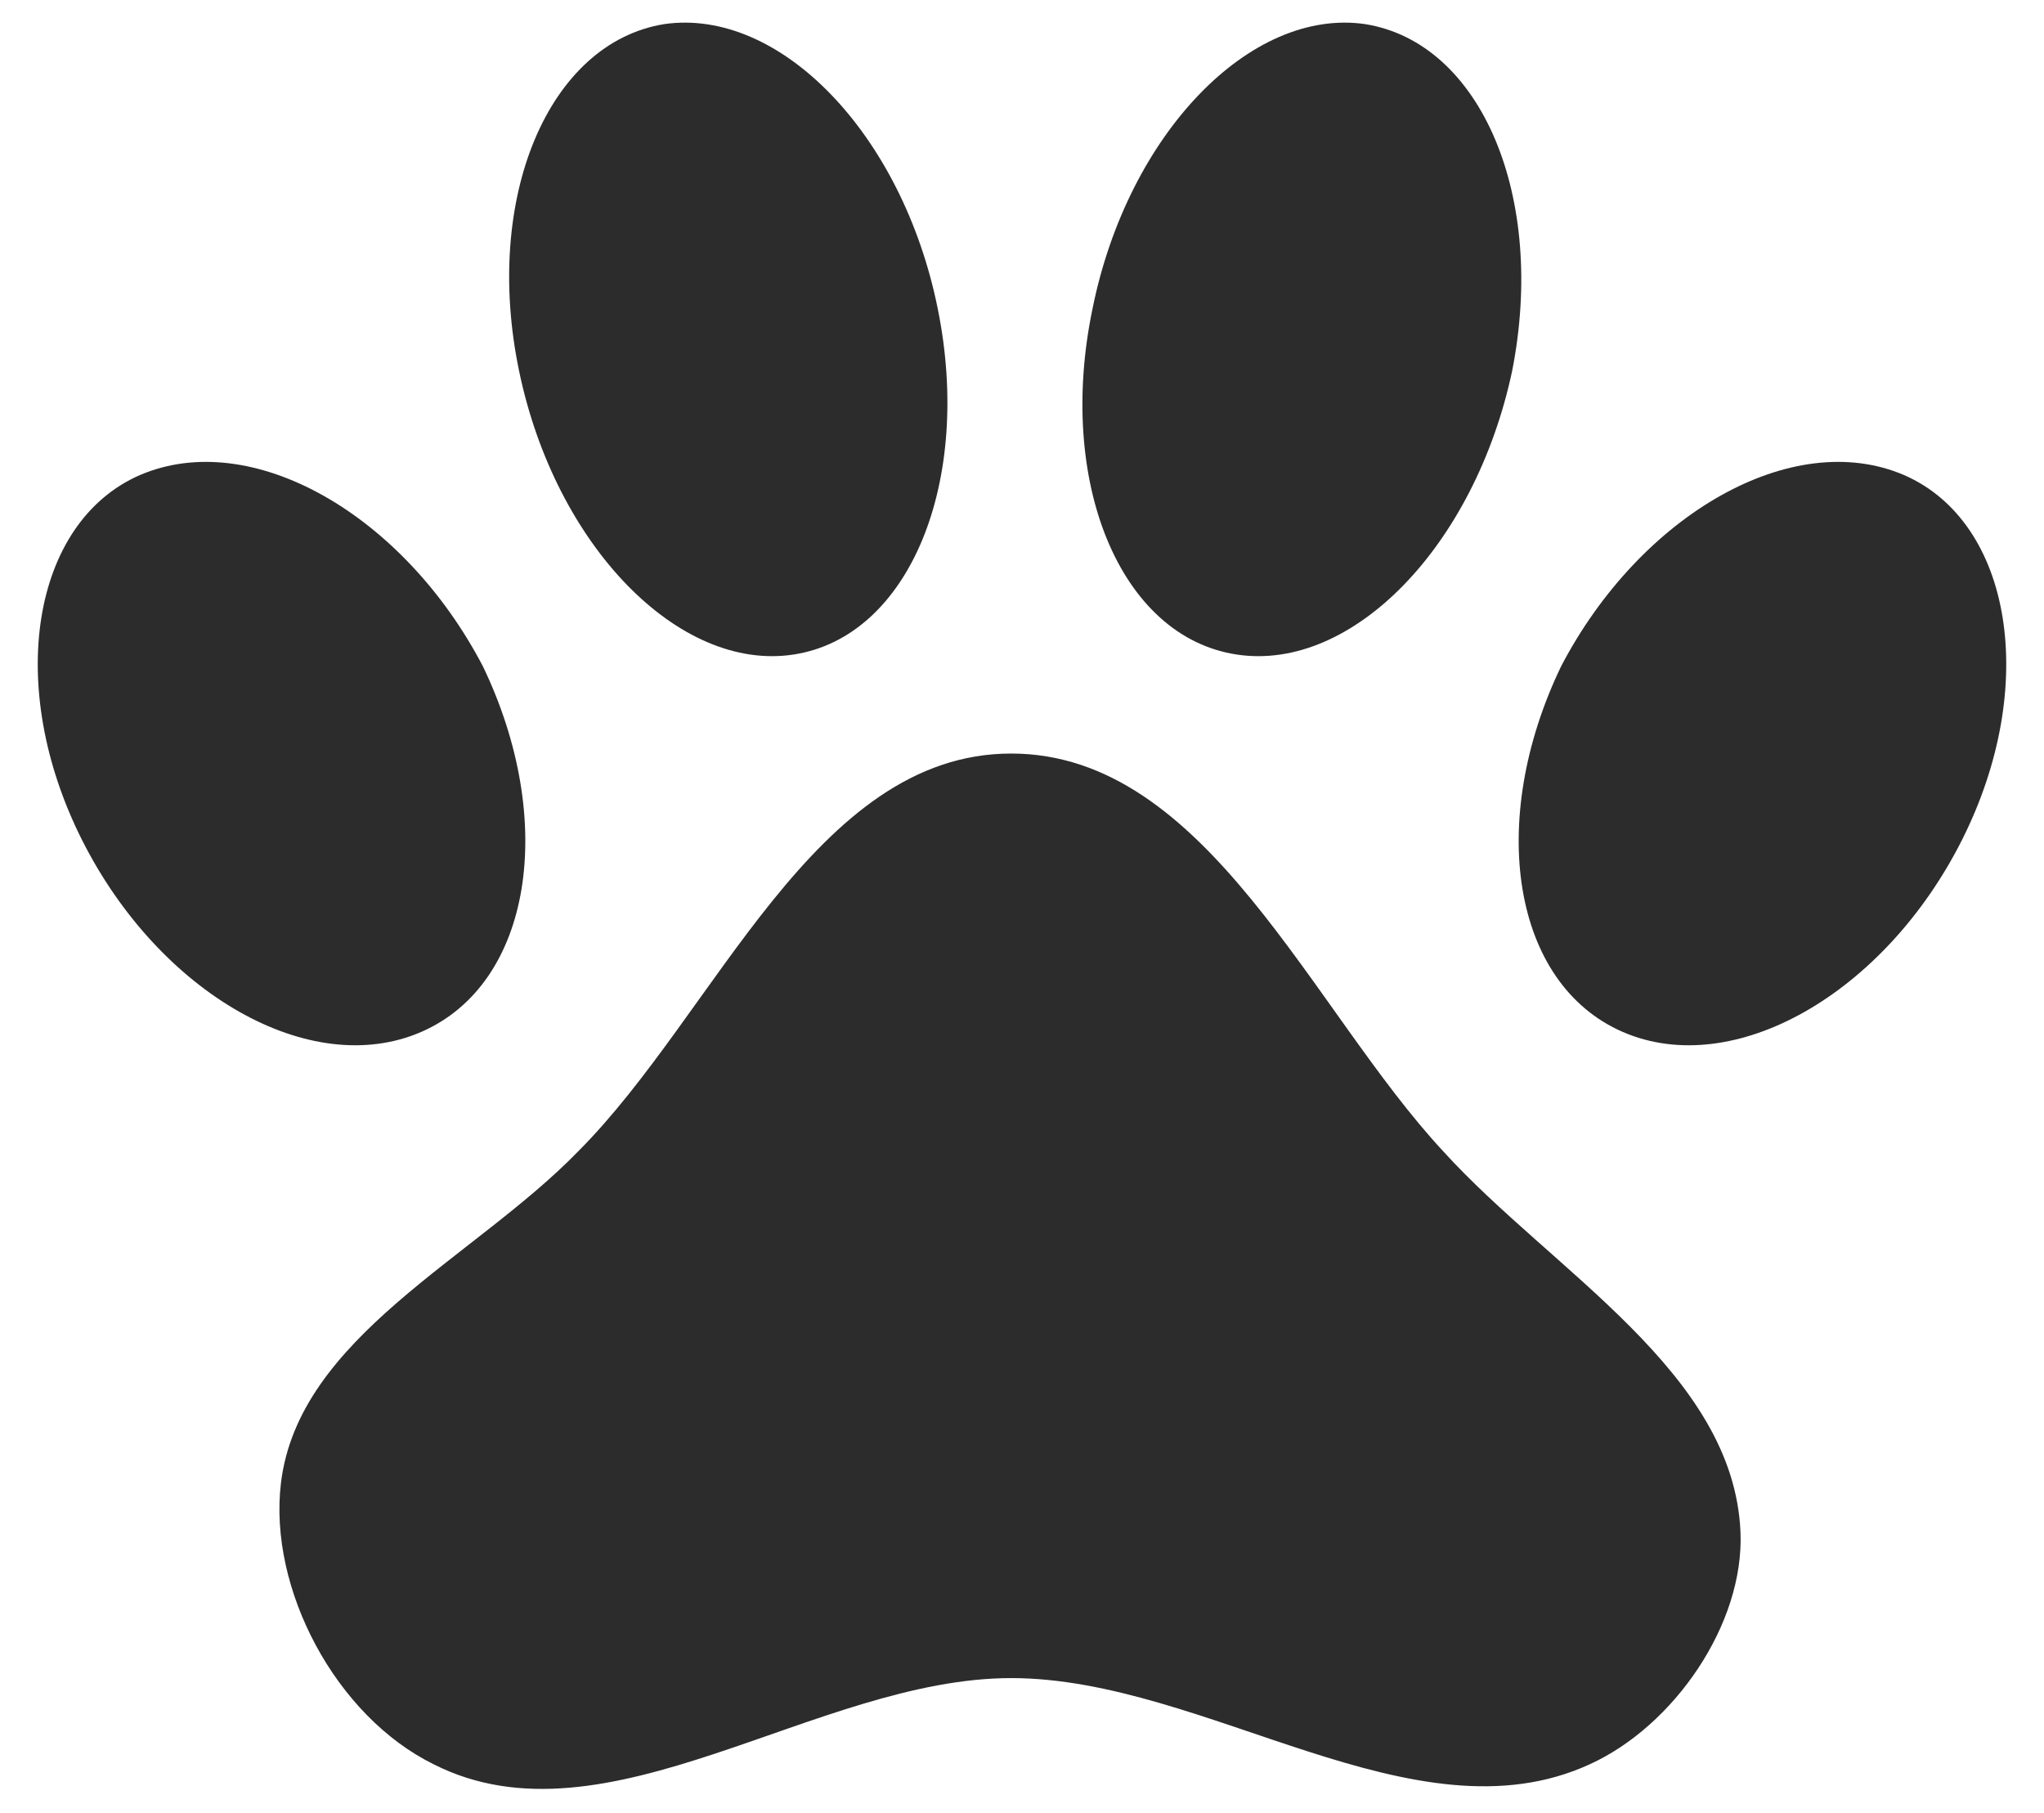 <svg width="53" height="47" viewBox="0 0 53 47" fill="none" xmlns="http://www.w3.org/2000/svg">
<path d="M17.223 0.625C20.222 0.193 23.399 3.472 24.314 7.996C25.229 12.495 23.577 16.51 20.578 16.968C17.604 17.425 14.402 14.147 13.461 9.623C12.521 5.124 14.224 1.108 17.223 0.625ZM35.396 0.625C38.42 1.108 40.098 5.124 39.208 9.623C38.242 14.147 35.065 17.425 32.066 16.968C29.042 16.51 27.39 12.495 28.33 7.996C29.245 3.472 32.422 0.193 35.396 0.625ZM3.625 12.317C6.522 11.071 10.462 13.333 12.521 17.273C14.453 21.289 13.792 25.508 10.92 26.753C8.047 27.999 4.133 25.762 2.125 21.772C0.117 17.781 0.829 13.537 3.625 12.317ZM49.375 12.317C52.171 13.537 52.883 17.781 50.875 21.772C48.867 25.762 44.953 27.999 42.08 26.753C39.208 25.508 38.547 21.289 40.479 17.273C42.538 13.333 46.477 11.071 49.375 12.317ZM45.13 39.716C45.232 42.105 43.402 44.748 41.216 45.74C36.667 47.824 31.278 43.503 26.22 43.503C21.163 43.503 15.723 48.002 11.25 45.74C8.708 44.494 6.955 41.19 7.285 38.445C7.742 34.658 12.292 32.625 14.986 29.854C18.57 26.27 21.112 19.535 26.22 19.535C31.304 19.535 33.998 26.169 37.429 29.854C40.25 32.955 44.953 35.573 45.13 39.716Z" fill="#2C2C2C"/>
</svg>

